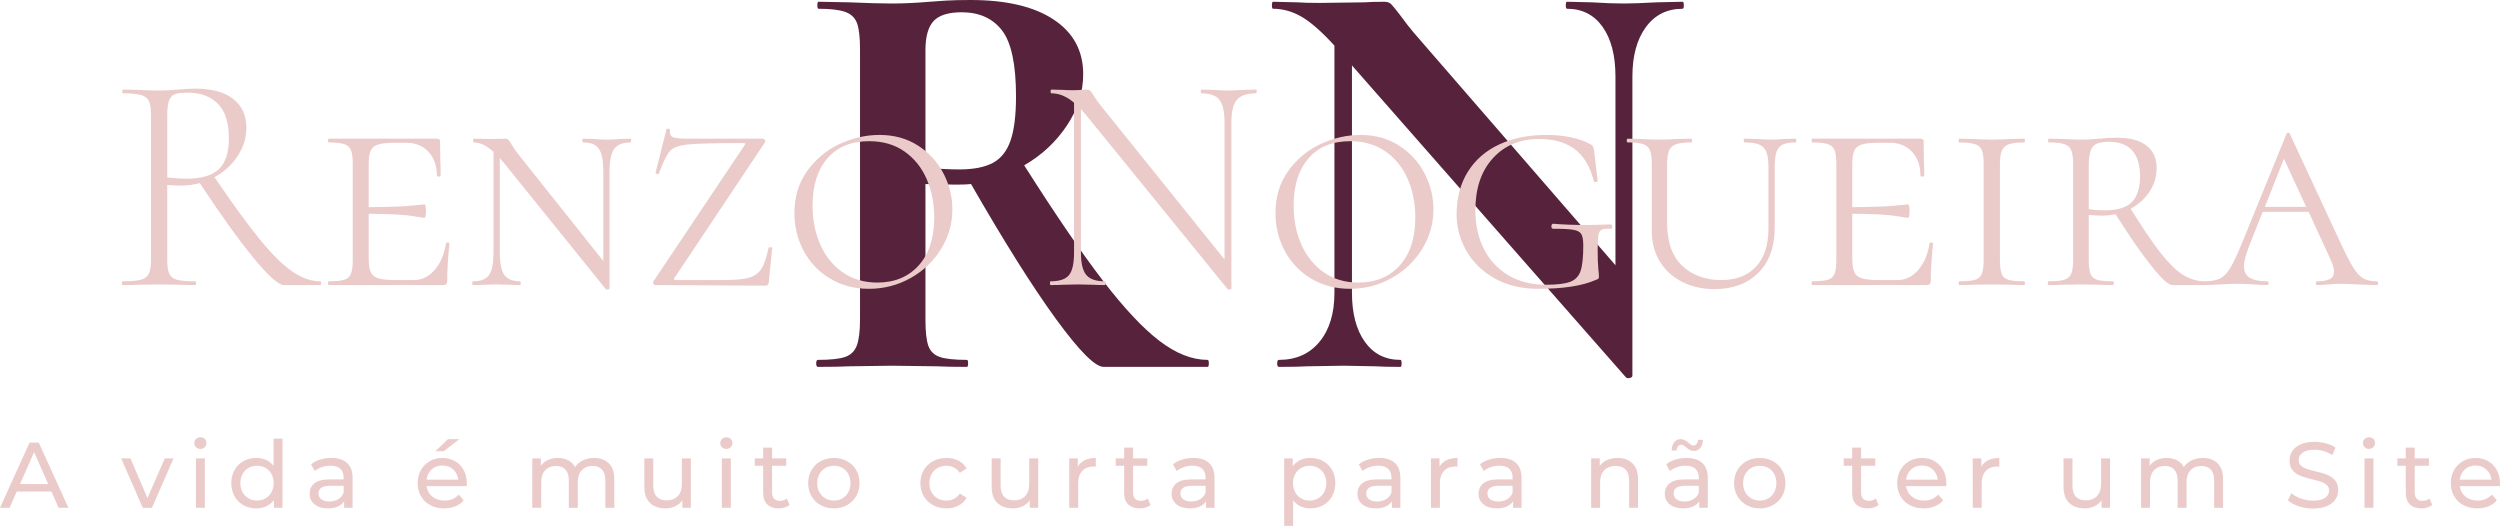 <svg viewBox="298 239.531 380 79.938" width="5000" height="1051.811" xmlns="http://www.w3.org/2000/svg" xmlns:xlink="http://www.w3.org/1999/xlink" preserveAspectRatio="none"><defs></defs><style>.companyName {fill:#EBCACA;fill-opacity:1;}.icon3-str {stroke:#9A7F86;stroke-opacity:1;}.shape {fill:#57233C;fill-opacity:1;}.text {fill:#EBCACA;fill-opacity:1;}</style><defs>
      <filter
        x="298"
        y="239.531"
        width="380"
        height="79.938"
        id="global"
        filterUnits="userSpaceOnUse"
        primitiveUnits="userSpaceOnUse"
        color-interpolation-filters="sRGB">
        <feColorMatrix
                        type="matrix"
                        values="0.333 0.333 0.333 0 0 0.333 0.333 0.333 0 0 0.333 0.333 0.333 0 0 0 0 0 1 0"/><feColorMatrix
                        type="matrix"
                        values="-1 0 0 0 1 0 -1 0 0 1 0 0 -1 0 1 0 0 0 1 0"/>
      </filter></defs><g filter="url(#global)"><g opacity="1" transform="rotate(0 422.061 239.531)">
<svg width="131.879" height="57.483" x="422.061" y="239.531" version="1.1" preserveAspectRatio="none" viewBox="1.52 -25.12 59.4 25.893">
  <g transform="matrix(1 0 0 1 0 0)" class="shape"><path id="id-zm6CZq_Ug2" d="M28.32-0.48Q28.40-0.48 28.40-0.24Q28.40 0 28.32 0L28.32 0L21.20 0Q20.32 0 17.92-3.30Q15.52-6.60 12.12-12.52L12.12-12.52Q11.80-12.48 11.20-12.48L11.20-12.48Q9.64-12.48 9-12.52L9-12.52L9-3.24Q9-2 9.20-1.44Q9.40-0.88 9.98-0.68Q10.56-0.48 11.84-0.48L11.84-0.48Q11.92-0.48 11.92-0.24Q11.92 0 11.84 0L11.84 0Q10.52 0 9.76-0.04L9.76-0.04L6.72-0.08L3.80-0.04Q3 0 1.64 0L1.64 0Q1.52 0 1.52-0.24Q1.52-0.48 1.64-0.48L1.64-0.48Q2.92-0.48 3.50-0.68Q4.08-0.88 4.30-1.46Q4.52-2.04 4.52-3.24L4.52-3.24L4.52-21.76Q4.52-22.96 4.32-23.52Q4.12-24.08 3.52-24.30Q2.92-24.52 1.68-24.52L1.68-24.52Q1.60-24.52 1.60-24.76Q1.60-25 1.68-25L1.68-25L3.80-24.96Q5.64-24.88 6.72-24.88L6.72-24.88Q7.88-24.88 9.28-25L9.28-25Q9.72-25.04 10.42-25.08Q11.12-25.12 12.08-25.12L12.08-25.12Q15.76-25.12 17.78-23.78Q19.80-22.44 19.80-20.04L19.80-20.04Q19.80-18.20 18.68-16.52Q17.56-14.84 15.76-13.80L15.76-13.80Q18.96-8.76 21.14-5.92Q23.32-3.08 25.02-1.78Q26.72-0.48 28.32-0.48L28.32-0.48ZM9-13.68Q9.96-13.52 11.32-13.52L11.32-13.52Q12.76-13.52 13.60-13.96Q14.44-14.40 14.82-15.48Q15.20-16.56 15.20-18.52L15.20-18.52Q15.20-21.80 14.24-23.04Q13.28-24.28 11.48-24.28L11.48-24.28Q10.12-24.28 9.56-23.68Q9-23.08 9-21.68L9-21.68L9-13.68Z M60.84-25Q60.92-25 60.92-24.76Q60.92-24.52 60.84-24.52L60.84-24.52Q59.24-24.52 58.32-23.26Q57.40-22 57.40-19.88L57.40-19.88L57.40 0.60Q57.40 0.72 57.22 0.76Q57.04 0.80 56.96 0.72L56.96 0.72L38.20-20.64L38.20-5.08Q38.20-2.96 39.08-1.72Q39.96-0.48 41.52-0.48L41.52-0.48Q41.60-0.48 41.60-0.24Q41.60 0 41.52 0L41.52 0Q40.40 0 39.80-0.04L39.80-0.04L37.64-0.08L35.16-0.04Q34.48 0 33.20 0L33.20 0Q33.08 0 33.08-0.24Q33.08-0.48 33.20-0.48L33.20-0.48Q34.96-0.48 35.98-1.72Q37-2.96 37-5.08L37-5.08L37-22Q35.68-23.44 34.74-23.98Q33.80-24.52 32.80-24.52L32.80-24.52Q32.72-24.52 32.72-24.76Q32.72-25 32.80-25L32.80-25L34.48-24.96Q35-24.92 36-24.92L36-24.92L39.04-24.96Q39.60-25 40.40-25L40.40-25Q40.72-25 40.88-24.84Q41.04-24.68 41.44-24.16L41.44-24.16Q42.12-23.24 42.40-22.92L42.40-22.92L56.24-6.96L56.24-19.88Q56.24-22.04 55.36-23.28Q54.48-24.52 52.92-24.52L52.92-24.52Q52.84-24.52 52.84-24.76Q52.84-25 52.92-25L52.92-25L54.64-24.96Q55.92-24.88 56.80-24.88L56.80-24.88Q57.60-24.88 59.04-24.96L59.04-24.96L60.84-25Z"/></g>
</svg>
</g><g opacity="1" transform="rotate(0 298 305.996)">
<svg width="380" height="13.473" x="298" y="305.996" version="1.1" preserveAspectRatio="none" viewBox="-0.04 -30.28 1072.92 38.04">
  <g transform="matrix(1 0 0 1 0 0)" class="text"><path id="id-6izo4zJp41" d="M25.12 0L22.04-7L7.16-7L4.08 0L-0.04 0L12.64-28L16.60-28L29.32 0L25.12 0ZM8.56-10.20L20.64-10.20L14.60-23.92L8.56-10.20Z M70.68-21.20L74.44-21.20L65.16 0L61.24 0L51.96-21.20L55.96-21.20L63.24-4.20L70.68-21.20Z M84.04 0L84.04-21.20L87.88-21.20L87.88 0L84.04 0ZM85.96-25.28Q84.84-25.28 84.10-26Q83.36-26.72 83.36-27.76L83.36-27.76Q83.36-28.80 84.10-29.54Q84.84-30.28 85.96-30.28L85.96-30.28Q87.08-30.28 87.82-29.58Q88.56-28.88 88.56-27.84L88.56-27.84Q88.56-26.76 87.82-26.02Q87.08-25.28 85.96-25.28L85.96-25.28Z M117.36-29.68L121.20-29.68L121.20 0L117.52 0L117.52-3.36Q116.24-1.60 114.28-0.68Q112.32 0.24 109.96 0.24L109.96 0.24Q106.88 0.24 104.44-1.12Q102-2.48 100.62-4.94Q99.24-7.40 99.24-10.60L99.24-10.60Q99.24-13.80 100.62-16.24Q102-18.68 104.44-20.04Q106.88-21.40 109.96-21.40L109.96-21.40Q112.24-21.40 114.16-20.54Q116.08-19.68 117.36-18L117.36-18L117.36-29.68ZM110.28-3.12Q112.28-3.12 113.92-4.06Q115.56-5 116.48-6.70Q117.40-8.40 117.40-10.60L117.40-10.60Q117.40-12.80 116.48-14.50Q115.56-16.20 113.92-17.12Q112.28-18.04 110.28-18.04L110.28-18.04Q108.24-18.04 106.62-17.12Q105-16.20 104.06-14.50Q103.12-12.80 103.12-10.60L103.12-10.60Q103.12-8.40 104.06-6.70Q105-5 106.62-4.06Q108.24-3.12 110.28-3.12L110.28-3.12Z M142.20-21.40Q146.60-21.40 148.94-19.24Q151.28-17.08 151.28-12.80L151.28-12.80L151.28 0L147.64 0L147.64-2.80Q146.68-1.32 144.90-0.54Q143.12 0.24 140.68 0.24L140.68 0.24Q137.12 0.24 134.98-1.48Q132.84-3.20 132.84-6L132.84-6Q132.84-8.80 134.88-10.50Q136.92-12.20 141.36-12.20L141.36-12.20L147.44-12.20L147.44-12.96Q147.44-15.44 146-16.76Q144.56-18.08 141.76-18.08L141.76-18.08Q139.88-18.08 138.08-17.46Q136.28-16.84 135.04-15.80L135.04-15.80L133.44-18.68Q135.08-20 137.36-20.70Q139.64-21.40 142.20-21.40L142.20-21.40ZM141.32-2.72Q143.52-2.72 145.12-3.70Q146.72-4.68 147.44-6.48L147.44-6.48L147.44-9.44L141.52-9.44Q136.64-9.44 136.64-6.16L136.64-6.16Q136.64-4.56 137.88-3.64Q139.12-2.72 141.32-2.72L141.32-2.72Z M200.32-10.48Q200.32-10.04 200.24-9.32L200.24-9.32L183.04-9.32Q183.40-6.52 185.50-4.82Q187.60-3.12 190.72-3.12L190.72-3.12Q194.52-3.12 196.84-5.68L196.84-5.68L198.96-3.20Q197.52-1.52 195.38-0.64Q193.24 0.24 190.60 0.24L190.60 0.24Q187.24 0.24 184.64-1.14Q182.04-2.52 180.62-5Q179.20-7.48 179.20-10.60L179.20-10.60Q179.20-13.68 180.58-16.16Q181.96-18.64 184.38-20.02Q186.80-21.40 189.84-21.40L189.84-21.40Q192.88-21.40 195.26-20.02Q197.64-18.64 198.98-16.16Q200.32-13.68 200.32-10.48L200.32-10.48ZM189.84-18.16Q187.08-18.16 185.22-16.48Q183.36-14.80 183.04-12.08L183.04-12.08L196.64-12.08Q196.32-14.76 194.46-16.46Q192.60-18.16 189.84-18.16L189.84-18.16ZM186.80-24.28L192.24-29.48L197.12-29.48L190.40-24.28L186.80-24.28Z M254.92-21.40Q258.92-21.40 261.26-19.08Q263.60-16.76 263.60-12.20L263.60-12.20L263.60 0L259.76 0L259.76-11.76Q259.76-14.84 258.34-16.40Q256.92-17.96 254.28-17.96L254.28-17.96Q251.36-17.96 249.64-16.14Q247.92-14.32 247.92-10.92L247.92-10.92L247.92 0L244.08 0L244.08-11.76Q244.08-14.84 242.66-16.40Q241.24-17.96 238.60-17.96L238.60-17.96Q235.68-17.96 233.96-16.14Q232.24-14.32 232.24-10.92L232.24-10.92L232.24 0L228.40 0L228.40-21.20L232.08-21.20L232.08-18.04Q233.24-19.68 235.12-20.54Q237.00-21.40 239.40-21.40L239.40-21.40Q241.88-21.40 243.80-20.40Q245.72-19.40 246.76-17.48L246.76-17.48Q247.96-19.32 250.10-20.36Q252.24-21.40 254.92-21.40L254.92-21.40Z M292.60-21.20L296.44-21.20L296.44 0L292.80 0L292.80-3.20Q291.64-1.56 289.74-0.66Q287.84 0.24 285.60 0.24L285.60 0.24Q281.36 0.24 278.92-2.10Q276.48-4.44 276.48-9L276.48-9L276.48-21.20L280.32-21.20L280.32-9.44Q280.32-6.36 281.80-4.78Q283.28-3.20 286.04-3.20L286.04-3.20Q289.08-3.20 290.84-5.04Q292.60-6.88 292.60-10.24L292.60-10.24L292.60-21.20Z M309.76 0L309.76-21.20L313.60-21.20L313.60 0L309.76 0ZM311.68-25.28Q310.56-25.28 309.82-26Q309.08-26.72 309.08-27.76L309.08-27.76Q309.08-28.80 309.82-29.54Q310.56-30.28 311.68-30.28L311.68-30.28Q312.80-30.28 313.54-29.58Q314.28-28.88 314.28-27.84L314.28-27.84Q314.28-26.76 313.54-26.02Q312.80-25.28 311.68-25.28L311.68-25.28Z M337.64-4L338.84-1.24Q338-0.52 336.76-0.14Q335.52 0.24 334.20 0.24L334.20 0.24Q331 0.24 329.24-1.48Q327.48-3.20 327.48-6.40L327.48-6.40L327.48-18.04L323.88-18.04L323.88-21.20L327.48-21.20L327.48-25.84L331.32-25.84L331.32-21.20L337.40-21.20L337.40-18.04L331.32-18.04L331.32-6.56Q331.32-4.84 332.18-3.92Q333.04-3 334.64-3L334.64-3Q336.40-3 337.64-4L337.64-4Z M357.84 0.24Q354.68 0.24 352.16-1.16Q349.64-2.56 348.22-5.02Q346.80-7.48 346.80-10.60L346.80-10.60Q346.80-13.72 348.22-16.18Q349.64-18.64 352.16-20.02Q354.68-21.40 357.84-21.40L357.84-21.40Q361.00-21.40 363.50-20.02Q366.00-18.64 367.42-16.18Q368.84-13.72 368.84-10.60L368.84-10.60Q368.84-7.48 367.42-5.02Q366.00-2.56 363.50-1.16Q361.00 0.24 357.84 0.24L357.84 0.24ZM357.84-3.12Q359.88-3.12 361.50-4.06Q363.12-5 364.04-6.70Q364.96-8.40 364.96-10.60L364.96-10.60Q364.96-12.80 364.04-14.50Q363.12-16.20 361.50-17.12Q359.88-18.04 357.84-18.04L357.84-18.04Q355.80-18.04 354.18-17.12Q352.56-16.20 351.62-14.50Q350.68-12.80 350.68-10.60L350.68-10.60Q350.68-8.40 351.62-6.70Q352.56-5 354.18-4.06Q355.80-3.12 357.84-3.12L357.84-3.12Z M406.16 0.24Q402.92 0.24 400.38-1.16Q397.84-2.56 396.40-5.02Q394.96-7.48 394.96-10.60L394.96-10.60Q394.96-13.72 396.40-16.18Q397.84-18.64 400.38-20.02Q402.92-21.40 406.16-21.40L406.16-21.40Q409.04-21.40 411.30-20.24Q413.56-19.08 414.80-16.88L414.80-16.88L411.88-15Q410.88-16.52 409.40-17.28Q407.92-18.04 406.12-18.04L406.12-18.04Q404.04-18.04 402.38-17.12Q400.72-16.20 399.78-14.50Q398.84-12.80 398.84-10.60L398.84-10.60Q398.84-8.36 399.78-6.66Q400.72-4.96 402.38-4.04Q404.04-3.12 406.12-3.12L406.12-3.12Q407.92-3.12 409.40-3.88Q410.88-4.64 411.88-6.16L411.88-6.16L414.80-4.32Q413.56-2.12 411.30-0.94Q409.04 0.24 406.16 0.24L406.16 0.24Z M441.68-21.20L445.52-21.20L445.52 0L441.88 0L441.88-3.20Q440.72-1.56 438.82-0.66Q436.92 0.24 434.68 0.24L434.68 0.24Q430.44 0.24 428.00-2.10Q425.56-4.44 425.56-9L425.56-9L425.56-21.20L429.40-21.20L429.40-9.44Q429.40-6.36 430.88-4.78Q432.36-3.20 435.12-3.20L435.12-3.20Q438.16-3.20 439.92-5.04Q441.68-6.88 441.68-10.24L441.68-10.24L441.68-21.20Z M462.52-17.64Q463.52-19.48 465.48-20.44Q467.44-21.40 470.24-21.40L470.24-21.40L470.24-17.68Q469.92-17.72 469.36-17.72L469.36-17.72Q466.24-17.72 464.46-15.86Q462.68-14 462.68-10.56L462.68-10.56L462.68 0L458.84 0L458.84-21.20L462.52-21.20L462.52-17.64Z M492.56-4L493.76-1.24Q492.92-0.52 491.68-0.14Q490.44 0.24 489.12 0.24L489.12 0.24Q485.92 0.24 484.16-1.48Q482.40-3.20 482.40-6.40L482.40-6.40L482.40-18.04L478.80-18.04L478.80-21.20L482.40-21.20L482.40-25.84L486.24-25.84L486.24-21.20L492.32-21.20L492.32-18.04L486.24-18.04L486.24-6.56Q486.24-4.84 487.10-3.92Q487.96-3 489.56-3L489.56-3Q491.32-3 492.56-4L492.56-4Z M512.12-21.40Q516.52-21.40 518.86-19.24Q521.20-17.08 521.20-12.80L521.20-12.80L521.20 0L517.56 0L517.56-2.80Q516.60-1.32 514.82-0.54Q513.04 0.24 510.60 0.24L510.60 0.24Q507.04 0.24 504.90-1.48Q502.76-3.20 502.76-6L502.76-6Q502.76-8.80 504.80-10.50Q506.84-12.20 511.28-12.20L511.28-12.20L517.36-12.20L517.36-12.96Q517.36-15.44 515.92-16.76Q514.48-18.08 511.68-18.08L511.68-18.08Q509.80-18.08 508.00-17.46Q506.20-16.84 504.96-15.80L504.96-15.80L503.36-18.68Q505.00-20 507.28-20.70Q509.56-21.40 512.12-21.40L512.12-21.40ZM511.24-2.72Q513.44-2.72 515.04-3.70Q516.64-4.68 517.36-6.48L517.36-6.48L517.36-9.44L511.44-9.44Q506.56-9.44 506.56-6.16L506.56-6.16Q506.56-4.56 507.80-3.64Q509.04-2.72 511.24-2.72L511.24-2.72Z M562.32-21.40Q565.40-21.40 567.84-20.04Q570.28-18.68 571.66-16.24Q573.04-13.80 573.04-10.60L573.04-10.60Q573.04-7.40 571.66-4.94Q570.28-2.48 567.84-1.12Q565.40 0.24 562.32 0.24L562.32 0.24Q560.04 0.24 558.14-0.64Q556.24-1.52 554.92-3.20L554.92-3.20L554.92 7.76L551.08 7.76L551.08-21.20L554.76-21.20L554.76-17.84Q556.04-19.60 558.00-20.50Q559.96-21.40 562.32-21.40L562.32-21.40ZM562.00-3.12Q564.04-3.12 565.66-4.06Q567.28-5 568.22-6.70Q569.16-8.40 569.16-10.60L569.16-10.60Q569.16-12.80 568.22-14.50Q567.28-16.20 565.66-17.12Q564.04-18.04 562.00-18.04L562.00-18.04Q560.00-18.04 558.38-17.10Q556.76-16.16 555.82-14.48Q554.88-12.80 554.88-10.60L554.88-10.60Q554.88-8.40 555.80-6.70Q556.72-5 558.36-4.06Q560.00-3.12 562.00-3.12L562.00-3.12Z M591.88-21.40Q596.28-21.40 598.62-19.24Q600.96-17.08 600.96-12.80L600.96-12.80L600.96 0L597.32 0L597.32-2.80Q596.36-1.32 594.58-0.54Q592.80 0.24 590.36 0.24L590.36 0.24Q586.80 0.24 584.66-1.48Q582.52-3.20 582.52-6L582.52-6Q582.52-8.80 584.56-10.50Q586.60-12.20 591.04-12.20L591.04-12.20L597.12-12.20L597.12-12.96Q597.12-15.44 595.68-16.76Q594.24-18.08 591.44-18.08L591.44-18.08Q589.56-18.08 587.76-17.46Q585.96-16.84 584.72-15.80L584.72-15.80L583.12-18.68Q584.76-20 587.04-20.70Q589.32-21.40 591.88-21.40L591.88-21.40ZM591.00-2.72Q593.20-2.72 594.80-3.70Q596.40-4.68 597.12-6.48L597.12-6.48L597.12-9.44L591.20-9.44Q586.32-9.44 586.32-6.16L586.32-6.16Q586.32-4.56 587.56-3.64Q588.80-2.72 591.00-2.72L591.00-2.72Z M617.76-17.64Q618.76-19.48 620.72-20.44Q622.68-21.40 625.48-21.40L625.48-21.40L625.48-17.68Q625.16-17.72 624.60-17.72L624.60-17.72Q621.48-17.72 619.70-15.86Q617.92-14 617.92-10.56L617.92-10.56L617.92 0L614.08 0L614.08-21.20L617.76-21.20L617.76-17.64Z M643.88-21.40Q648.28-21.40 650.62-19.24Q652.96-17.08 652.96-12.80L652.96-12.80L652.96 0L649.32 0L649.32-2.80Q648.36-1.32 646.58-0.54Q644.80 0.24 642.36 0.24L642.36 0.24Q638.80 0.24 636.66-1.48Q634.52-3.20 634.52-6L634.52-6Q634.52-8.80 636.56-10.50Q638.60-12.20 643.04-12.20L643.04-12.20L649.12-12.20L649.12-12.96Q649.12-15.44 647.68-16.76Q646.24-18.08 643.44-18.08L643.44-18.08Q641.56-18.08 639.76-17.46Q637.96-16.84 636.72-15.80L636.72-15.80L635.12-18.68Q636.76-20 639.04-20.70Q641.32-21.40 643.88-21.40L643.88-21.40ZM643.00-2.72Q645.20-2.72 646.80-3.70Q648.40-4.68 649.12-6.48L649.12-6.48L649.12-9.44L643.20-9.44Q638.32-9.44 638.32-6.16L638.32-6.16Q638.32-4.56 639.56-3.64Q640.80-2.72 643.00-2.72L643.00-2.72Z M694.16-21.40Q698.20-21.40 700.58-19.06Q702.96-16.72 702.96-12.20L702.96-12.20L702.96 0L699.12 0L699.12-11.76Q699.12-14.84 697.64-16.40Q696.16-17.96 693.40-17.96L693.40-17.96Q690.28-17.96 688.48-16.14Q686.68-14.32 686.68-10.92L686.68-10.92L686.68 0L682.84 0L682.84-21.20L686.52-21.20L686.52-18Q687.68-19.64 689.66-20.52Q691.64-21.40 694.16-21.40L694.16-21.40Z M723.80-21.40Q728.20-21.40 730.54-19.24Q732.88-17.08 732.88-12.80L732.88-12.80L732.88 0L729.24 0L729.24-2.80Q728.28-1.32 726.50-0.54Q724.72 0.24 722.28 0.24L722.28 0.24Q718.72 0.24 716.58-1.48Q714.44-3.20 714.44-6L714.44-6Q714.44-8.80 716.48-10.50Q718.52-12.20 722.96-12.20L722.96-12.20L729.04-12.20L729.04-12.96Q729.04-15.44 727.60-16.76Q726.16-18.08 723.36-18.08L723.36-18.08Q721.48-18.08 719.68-17.46Q717.88-16.84 716.64-15.80L716.64-15.80L715.04-18.68Q716.68-20 718.96-20.70Q721.24-21.40 723.80-21.40L723.80-21.40ZM722.92-2.72Q725.12-2.72 726.72-3.70Q728.32-4.68 729.04-6.48L729.04-6.48L729.04-9.44L723.12-9.44Q718.24-9.44 718.24-6.16L718.24-6.16Q718.24-4.56 719.48-3.64Q720.72-2.72 722.92-2.72L722.92-2.72ZM726.88-24.40Q725.92-24.40 725.22-24.80Q724.52-25.20 723.48-26L723.48-26Q722.88-26.56 722.44-26.82Q722.00-27.08 721.56-27.08L721.56-27.08Q720.68-27.08 720.12-26.42Q719.56-25.76 719.52-24.60L719.52-24.60L717.36-24.60Q717.44-26.84 718.50-28.16Q719.56-29.48 721.28-29.48L721.28-29.48Q722.24-29.48 722.98-29.06Q723.72-28.64 724.68-27.84L724.68-27.84Q725.36-27.28 725.76-27.02Q726.16-26.76 726.60-26.76L726.60-26.76Q727.48-26.76 728.04-27.40Q728.60-28.04 728.64-29.16L728.64-29.16L730.80-29.16Q730.72-27 729.66-25.70Q728.60-24.40 726.88-24.40L726.88-24.40Z M755.20 0.24Q752.04 0.24 749.52-1.16Q747.00-2.56 745.58-5.02Q744.16-7.48 744.16-10.60L744.16-10.60Q744.16-13.72 745.58-16.18Q747.00-18.64 749.52-20.02Q752.04-21.40 755.20-21.40L755.20-21.40Q758.36-21.40 760.86-20.02Q763.36-18.64 764.78-16.18Q766.20-13.72 766.20-10.60L766.20-10.60Q766.20-7.48 764.78-5.02Q763.36-2.56 760.86-1.16Q758.36 0.24 755.20 0.24L755.20 0.24ZM755.20-3.12Q757.24-3.12 758.86-4.06Q760.48-5 761.40-6.70Q762.32-8.40 762.32-10.60L762.32-10.60Q762.32-12.80 761.40-14.50Q760.48-16.20 758.86-17.12Q757.24-18.04 755.20-18.04L755.20-18.04Q753.16-18.04 751.54-17.12Q749.92-16.20 748.98-14.50Q748.04-12.80 748.04-10.60L748.04-10.60Q748.04-8.40 748.98-6.70Q749.92-5 751.54-4.06Q753.16-3.12 755.20-3.12L755.20-3.12Z M805.00-4L806.20-1.24Q805.36-0.52 804.12-0.14Q802.88 0.24 801.56 0.24L801.56 0.24Q798.36 0.24 796.60-1.48Q794.84-3.20 794.84-6.40L794.84-6.40L794.84-18.04L791.24-18.04L791.24-21.20L794.84-21.20L794.84-25.84L798.68-25.84L798.68-21.20L804.76-21.20L804.76-18.04L798.68-18.04L798.68-6.56Q798.68-4.84 799.54-3.92Q800.40-3 802.00-3L802.00-3Q803.76-3 805.00-4L805.00-4Z M835.28-10.48Q835.28-10.04 835.20-9.32L835.20-9.32L818.00-9.32Q818.36-6.52 820.46-4.82Q822.56-3.12 825.68-3.12L825.68-3.12Q829.48-3.12 831.80-5.68L831.80-5.68L833.92-3.20Q832.48-1.52 830.34-0.64Q828.20 0.24 825.56 0.24L825.56 0.24Q822.20 0.24 819.60-1.14Q817.00-2.52 815.58-5Q814.16-7.48 814.16-10.60L814.16-10.60Q814.16-13.68 815.54-16.16Q816.92-18.64 819.34-20.02Q821.76-21.40 824.80-21.40L824.80-21.40Q827.84-21.40 830.22-20.02Q832.60-18.64 833.94-16.16Q835.28-13.68 835.28-10.48L835.28-10.48ZM824.80-18.16Q822.04-18.16 820.18-16.48Q818.32-14.80 818.00-12.08L818.00-12.08L831.60-12.08Q831.28-14.76 829.42-16.46Q827.56-18.16 824.80-18.16L824.80-18.16Z M850.28-17.64Q851.28-19.48 853.24-20.44Q855.20-21.40 858.00-21.40L858.00-21.40L858.00-17.68Q857.68-17.72 857.12-17.72L857.12-17.72Q854.00-17.72 852.22-15.86Q850.44-14 850.44-10.56L850.44-10.56L850.44 0L846.60 0L846.60-21.20L850.28-21.20L850.28-17.64Z M901.68-21.20L905.52-21.20L905.52 0L901.88 0L901.88-3.20Q900.72-1.56 898.82-0.66Q896.92 0.24 894.68 0.24L894.68 0.24Q890.44 0.24 888.00-2.10Q885.56-4.44 885.56-9L885.56-9L885.56-21.20L889.40-21.20L889.40-9.44Q889.40-6.36 890.88-4.78Q892.36-3.20 895.12-3.20L895.12-3.20Q898.16-3.20 899.92-5.04Q901.68-6.88 901.68-10.24L901.68-10.24L901.68-21.20Z M945.36-21.40Q949.36-21.40 951.70-19.08Q954.04-16.76 954.04-12.20L954.04-12.20L954.04 0L950.20 0L950.20-11.76Q950.20-14.84 948.78-16.40Q947.36-17.96 944.72-17.96L944.72-17.96Q941.80-17.96 940.08-16.14Q938.36-14.32 938.36-10.92L938.36-10.92L938.36 0L934.52 0L934.52-11.76Q934.52-14.84 933.10-16.40Q931.68-17.96 929.04-17.96L929.04-17.96Q926.12-17.96 924.40-16.14Q922.68-14.32 922.68-10.92L922.68-10.92L922.68 0L918.84 0L918.84-21.20L922.52-21.20L922.52-18.04Q923.68-19.68 925.56-20.54Q927.44-21.40 929.84-21.40L929.84-21.40Q932.32-21.40 934.24-20.40Q936.16-19.40 937.20-17.48L937.20-17.48Q938.40-19.32 940.54-20.36Q942.68-21.40 945.36-21.40L945.36-21.40Z M992.60 0.32Q989.44 0.32 986.50-0.66Q983.56-1.64 981.88-3.20L981.88-3.20L983.36-6.32Q984.96-4.88 987.46-3.98Q989.96-3.08 992.60-3.08L992.60-3.08Q996.08-3.08 997.80-4.26Q999.52-5.44 999.52-7.40L999.52-7.40Q999.52-8.84 998.58-9.74Q997.64-10.64 996.26-11.12Q994.88-11.60 992.36-12.20L992.36-12.20Q989.20-12.96 987.26-13.72Q985.32-14.48 983.94-16.06Q982.56-17.64 982.56-20.32L982.56-20.32Q982.56-22.56 983.74-24.36Q984.92-26.16 987.32-27.24Q989.72-28.32 993.28-28.32L993.28-28.32Q995.76-28.32 998.16-27.68Q1000.56-27.04 1002.28-25.84L1002.28-25.84L1000.96-22.64Q999.20-23.76 997.20-24.34Q995.20-24.92 993.28-24.92L993.28-24.92Q989.88-24.92 988.18-23.68Q986.48-22.44 986.48-20.48L986.48-20.48Q986.48-19.04 987.44-18.14Q988.40-17.24 989.82-16.74Q991.24-16.24 993.68-15.68L993.68-15.68Q996.84-14.92 998.76-14.16Q1000.68-13.40 1002.06-11.84Q1003.44-10.28 1003.44-7.64L1003.44-7.64Q1003.44-5.44 1002.24-3.62Q1001.04-1.80 998.60-0.74Q996.16 0.32 992.60 0.32L992.60 0.32Z M1014.72 0L1014.72-21.20L1018.56-21.20L1018.56 0L1014.72 0ZM1016.64-25.28Q1015.52-25.28 1014.78-26Q1014.04-26.72 1014.04-27.76L1014.04-27.76Q1014.04-28.80 1014.78-29.54Q1015.52-30.28 1016.64-30.28L1016.64-30.28Q1017.76-30.28 1018.50-29.58Q1019.24-28.88 1019.24-27.84L1019.24-27.84Q1019.24-26.76 1018.50-26.02Q1017.76-25.28 1016.64-25.28L1016.64-25.28Z M1042.60-4L1043.80-1.24Q1042.96-0.52 1041.72-0.14Q1040.48 0.24 1039.16 0.24L1039.16 0.24Q1035.96 0.24 1034.20-1.48Q1032.44-3.20 1032.44-6.40L1032.44-6.40L1032.44-18.04L1028.84-18.04L1028.84-21.20L1032.44-21.20L1032.44-25.84L1036.28-25.84L1036.28-21.20L1042.36-21.20L1042.36-18.04L1036.28-18.04L1036.28-6.56Q1036.28-4.84 1037.14-3.92Q1038.00-3 1039.60-3L1039.60-3Q1041.36-3 1042.60-4L1042.60-4Z M1072.88-10.48Q1072.88-10.04 1072.80-9.32L1072.80-9.32L1055.60-9.32Q1055.96-6.52 1058.06-4.82Q1060.16-3.12 1063.28-3.12L1063.28-3.12Q1067.08-3.12 1069.40-5.68L1069.40-5.68L1071.52-3.20Q1070.08-1.52 1067.94-0.64Q1065.80 0.24 1063.16 0.24L1063.16 0.24Q1059.80 0.24 1057.20-1.14Q1054.60-2.52 1053.18-5Q1051.76-7.48 1051.76-10.60L1051.76-10.60Q1051.76-13.68 1053.14-16.16Q1054.52-18.64 1056.94-20.02Q1059.36-21.40 1062.40-21.40L1062.40-21.40Q1065.44-21.40 1067.82-20.02Q1070.20-18.64 1071.54-16.16Q1072.88-13.68 1072.88-10.48L1072.88-10.48ZM1062.40-18.16Q1059.64-18.16 1057.78-16.48Q1055.92-14.80 1055.60-12.08L1055.60-12.08L1069.20-12.08Q1068.88-14.76 1067.02-16.46Q1065.16-18.16 1062.40-18.16L1062.40-18.16Z"/></g>
</svg>
</g><g opacity="1" transform="rotate(0 316.53 253.004)">
<svg width="342.94" height="30.538" x="316.53" y="253.004" version="1.1" preserveAspectRatio="none" viewBox="1.68 -25.12 288.52 25.693">
  <g transform="matrix(1 0 0 1 0 0)" class="companyName"><path id="id-D6z1nYkh14" d="M27.04-0.48Q27.16-0.48 27.16-0.24Q27.16 0 27.04 0L27.04 0L22.40 0Q21.36 0 18.52-3.46Q15.68-6.92 11.64-13.04L11.64-13.04Q10.44-12.72 9.20-12.72L9.20-12.72Q8.52-12.72 7.48-12.80L7.48-12.80L7.48-3.24Q7.48-2 7.74-1.44Q8-0.88 8.72-0.68Q9.44-0.48 11.04-0.48L11.04-0.48Q11.16-0.48 11.16-0.24Q11.16 0 11.04 0L11.04 0Q9.84 0 9.12-0.04L9.12-0.04L6.40-0.08L3.76-0.04Q3.04 0 1.76 0L1.76 0Q1.68 0 1.68-0.24Q1.68-0.48 1.76-0.48L1.76-0.48Q3.36-0.48 4.10-0.68Q4.84-0.88 5.12-1.46Q5.40-2.04 5.40-3.24L5.40-3.24L5.40-21.76Q5.40-22.96 5.14-23.52Q4.88-24.08 4.14-24.30Q3.40-24.52 1.84-24.52L1.84-24.52Q1.72-24.52 1.72-24.76Q1.72-25 1.84-25L1.84-25L3.76-24.96Q5.36-24.88 6.40-24.88L6.40-24.88Q7.12-24.88 7.76-24.92Q8.40-24.96 8.88-25L8.88-25Q10.12-25.12 11.08-25.12L11.08-25.12Q14.24-25.12 15.92-23.80Q17.60-22.48 17.60-20.12L17.60-20.12Q17.60-18.20 16.48-16.50Q15.36-14.80 13.52-13.80L13.52-13.80Q17-8.68 19.32-5.84Q21.64-3 23.46-1.74Q25.28-0.48 27.04-0.48L27.04-0.48ZM7.48-13.76Q9-13.60 9.88-13.60L9.88-13.60Q12.80-13.60 14.08-14.82Q15.36-16.04 15.36-18.76L15.36-18.76Q15.36-21.80 13.94-23.20Q12.52-24.60 10.16-24.60L10.16-24.60Q9.04-24.60 8.52-24.44Q8-24.28 7.74-23.68Q7.48-23.08 7.48-21.68L7.48-21.68L7.48-13.76Z M43.12-5.32Q43.12-5.44 43.34-5.44Q43.56-5.44 43.56-5.32L43.56-5.32Q43.28-2.44 43.28-0.60L43.28-0.60Q43.28-0.28 43.16-0.14Q43.04 0 42.68 0L42.68 0L28.12 0Q28.04 0 28.04-0.24Q28.04-0.48 28.12-0.48L28.12-0.48Q29.48-0.48 30.12-0.68Q30.76-0.88 30.98-1.46Q31.20-2.04 31.20-3.24L31.20-3.24L31.20-15.48Q31.20-16.68 30.98-17.24Q30.76-17.80 30.12-18.02Q29.48-18.24 28.12-18.24L28.12-18.24Q28.04-18.24 28.04-18.48Q28.04-18.72 28.12-18.72L28.12-18.72L41.96-18.72Q42.36-18.72 42.36-18.40L42.36-18.40L42.40-15.92Q42.44-15.16 42.44-14L42.44-14Q42.44-13.88 42.20-13.88Q41.96-13.88 41.96-14L41.96-14Q41.96-15.88 40.88-17.04Q39.80-18.20 38.04-18.20L38.04-18.20L36.68-18.20Q35.16-18.20 34.46-17.98Q33.76-17.76 33.50-17.20Q33.24-16.64 33.24-15.44L33.24-15.44L33.24-9.96Q37.32-10 38.76-10.16Q40.20-10.32 40.36-10.32L40.36-10.32Q40.56-10.32 40.56-9.48L40.56-9.48Q40.56-8.60 40.36-8.60L40.36-8.60Q40.20-8.60 38.76-8.84Q37.32-9.08 33.24-9.12L33.24-9.12L33.24-3.40Q33.24-2.24 33.50-1.66Q33.76-1.08 34.48-0.86Q35.20-0.64 36.68-0.64L36.68-0.64L39-0.64Q40.56-0.64 41.68-1.94Q42.80-3.24 43.12-5.32L43.12-5.32Z M66.72-18.72Q66.80-18.72 66.80-18.48Q66.80-18.24 66.72-18.24L66.72-18.24Q65.24-18.24 64.64-17.42Q64.04-16.60 64.04-14.56L64.04-14.56L64.04 0.44Q64.04 0.52 63.84 0.56Q63.64 0.60 63.56 0.52L63.56 0.52L50.68-15.44L50.00-16.24L50.00-4.16Q50.00-2.12 50.58-1.30Q51.16-0.48 52.60-0.48L52.60-0.48Q52.68-0.48 52.68-0.24Q52.68 0 52.60 0L52.60 0Q51.72 0 51.28-0.04L51.28-0.04L49.64-0.08L47.96-0.04Q47.48 0 46.60 0L46.60 0Q46.48 0 46.48-0.24Q46.48-0.48 46.60-0.48L46.60-0.48Q48.08-0.48 48.64-1.30Q49.20-2.12 49.20-4.16L49.20-4.16L49.20-17.04Q47.88-18.24 46.68-18.24L46.68-18.24Q46.60-18.24 46.60-18.48Q46.60-18.72 46.68-18.72L46.68-18.72L48.92-18.68L50.64-18.72Q50.96-18.72 51.10-18.58Q51.24-18.44 51.52-17.96L51.52-17.96Q51.96-17.24 52.44-16.64L52.44-16.64L63.24-3.08L63.24-14.56Q63.24-16.60 62.68-17.42Q62.12-18.24 60.68-18.24L60.68-18.24Q60.56-18.24 60.56-18.48Q60.56-18.72 60.68-18.72L60.68-18.72L62-18.68Q62.96-18.60 63.64-18.60L63.64-18.60Q64.28-18.60 65.32-18.68L65.32-18.68L66.72-18.72Z M69.68-0.52L81.28-17.84L81.40-18.08Q81.40-18.16 81.08-18.16L81.08-18.16Q75.80-18.16 74.08-17.98Q72.36-17.80 71.76-17.14Q71.16-16.48 70.36-14.28L70.36-14.28Q70.36-14.20 70.20-14.20L70.20-14.20Q70.08-14.20 69.98-14.26Q69.88-14.32 69.92-14.36L69.92-14.36L71.32-19.92Q71.32-20 71.48-20L71.48-20Q71.60-20 71.70-19.94Q71.80-19.88 71.76-19.84L71.76-19.84Q71.68-19.16 72.10-18.94Q72.52-18.72 74.08-18.72L74.08-18.72L83.60-18.72Q83.80-18.72 83.90-18.54Q84-18.36 83.88-18.20L83.88-18.20L72.40-1Q72.24-0.80 72.28-0.72Q72.32-0.64 72.56-0.64L72.56-0.64L78.64-0.64Q80.80-0.64 81.86-0.94Q82.92-1.24 83.46-2.08Q84-2.92 84.36-4.72L84.36-4.72Q84.40-4.84 84.62-4.84Q84.84-4.84 84.84-4.72L84.84-4.72L84.40-0.32Q84.40-0.20 84.30-0.06Q84.20 0.08 84.04 0.08L84.04 0.08L69.92 0Q69.72 0 69.64-0.18Q69.56-0.36 69.68-0.52L69.68-0.52Z M97.20 0.48Q94.40 0.48 92.22-0.84Q90.04-2.16 88.86-4.38Q87.68-6.60 87.68-9.20L87.68-9.20Q87.68-12.32 89.32-14.60Q90.96-16.88 93.46-18.04Q95.96-19.20 98.56-19.20L98.56-19.20Q101.36-19.20 103.48-17.84Q105.60-16.48 106.74-14.28Q107.88-12.08 107.88-9.68L107.88-9.68Q107.88-6.96 106.44-4.62Q105-2.28 102.54-0.90Q100.08 0.48 97.20 0.48L97.20 0.48ZM98.28-0.32Q101.60-0.32 103.58-2.52Q105.56-4.72 105.56-8.64L105.56-8.64Q105.56-11.32 104.60-13.54Q103.64-15.76 101.76-17.08Q99.88-18.40 97.24-18.40L97.24-18.40Q93.80-18.40 91.90-16.20Q90-14 90-10.16L90-10.16Q90-7.44 90.98-5.20Q91.96-2.96 93.84-1.64Q95.72-0.32 98.28-0.32L98.28-0.32Z M146.68-25Q146.80-25 146.80-24.76Q146.80-24.52 146.68-24.52L146.68-24.52Q144.96-24.52 144.26-23.68Q143.56-22.84 143.56-20.80L143.56-20.80L143.56 0.44Q143.56 0.52 143.36 0.56Q143.16 0.60 143.08 0.52L143.08 0.52L125-21.72L124.32-22.48L124.32-4.16Q124.32-2.12 125-1.30Q125.68-0.48 127.36-0.48L127.36-0.48Q127.48-0.48 127.48-0.24Q127.48 0 127.36 0L127.36 0Q126.40 0 125.88-0.04L125.88-0.04L123.96-0.08L122-0.04Q121.48 0 120.44 0L120.44 0Q120.36 0 120.36-0.24Q120.36-0.48 120.44-0.48L120.44-0.48Q122.16-0.48 122.80-1.28Q123.44-2.08 123.44-4.16L123.44-4.16L123.44-23.32Q122.04-24.52 120.56-24.52L120.56-24.52Q120.44-24.52 120.44-24.76Q120.44-25 120.56-25L120.56-25L122-24.96Q122.44-24.92 123.24-24.92L123.24-24.92Q123.92-24.92 124.36-24.96Q124.80-25 125.04-25L125.04-25Q125.32-25 125.50-24.86Q125.68-24.72 125.92-24.28L125.92-24.28Q126.36-23.56 126.88-22.92L126.88-22.92L142.68-3.28L142.68-20.80Q142.68-22.84 142.04-23.68Q141.40-24.52 139.72-24.52L139.72-24.52Q139.64-24.52 139.64-24.76Q139.64-25 139.72-25L139.72-25L141.24-24.96Q142.44-24.88 143.16-24.88L143.16-24.88Q143.84-24.88 145.12-24.96L145.12-24.96L146.68-25Z M158.72 0.48Q155.92 0.48 153.74-0.84Q151.56-2.16 150.38-4.38Q149.20-6.60 149.20-9.20L149.20-9.20Q149.20-12.32 150.84-14.60Q152.48-16.88 154.98-18.04Q157.48-19.20 160.08-19.20L160.08-19.20Q162.88-19.20 165-17.84Q167.12-16.48 168.26-14.28Q169.40-12.08 169.40-9.68L169.40-9.68Q169.40-6.96 167.96-4.62Q166.52-2.28 164.06-0.90Q161.60 0.48 158.72 0.48L158.72 0.48ZM159.80-0.32Q163.12-0.32 165.10-2.52Q167.08-4.72 167.08-8.64L167.08-8.64Q167.08-11.32 166.12-13.54Q165.16-15.76 163.28-17.08Q161.40-18.40 158.76-18.40L158.76-18.40Q155.32-18.40 153.42-16.20Q151.52-14 151.52-10.16L151.52-10.16Q151.52-7.44 152.50-5.20Q153.48-2.96 155.36-1.64Q157.24-0.32 159.80-0.32L159.80-0.32Z M182.80 0.48Q179.60 0.48 177.22-0.86Q174.84-2.20 173.60-4.40Q172.36-6.60 172.36-9.04L172.36-9.04Q172.36-12.16 173.78-14.46Q175.20-16.76 177.80-17.98Q180.40-19.20 183.88-19.20L183.88-19.20Q185.56-19.20 187.04-18.88Q188.52-18.56 189.56-17.96L189.56-17.96Q189.76-17.84 189.84-17.64Q189.92-17.44 189.96-17.08L189.96-17.08L190.40-13.32Q190.40-13.20 190.18-13.18Q189.96-13.16 189.92-13.28L189.92-13.28Q189.16-16.16 187.42-17.42Q185.68-18.68 182.92-18.68L182.92-18.68Q179.24-18.68 177-16.22Q174.76-13.76 174.76-9.56L174.76-9.56Q174.76-6.76 175.86-4.60Q176.96-2.44 179-1.24Q181.04-0.04 183.76-0.04L183.76-0.04Q185.92-0.04 186.90-0.42Q187.88-0.80 188.22-1.82Q188.56-2.84 188.56-5.04L188.56-5.04Q188.56-6.08 188.32-6.50Q188.08-6.92 187.34-7.06Q186.60-7.20 184.72-7.20L184.72-7.20Q184.48-7.20 184.48-7.52L184.48-7.52Q184.48-7.64 184.54-7.74Q184.60-7.84 184.68-7.84L184.68-7.84Q186.76-7.68 188.88-7.68L188.88-7.68Q189.84-7.68 192.08-7.76L192.08-7.76Q192.16-7.76 192.22-7.66Q192.28-7.56 192.28-7.48L192.28-7.48Q192.28-7.20 192.08-7.20L192.08-7.20Q191.24-7.24 190.92-7.08Q190.60-6.92 190.50-6.42Q190.40-5.92 190.40-4.64L190.40-4.64Q190.40-2.84 190.48-2.12Q190.56-1.40 190.56-1.12L190.56-1.12Q190.56-0.88 190.50-0.82Q190.44-0.76 190.12-0.64L190.12-0.64Q187.56 0.48 182.80 0.48L182.80 0.48Z M212.24-15Q212.24-16.32 211.98-17Q211.72-17.68 211.08-17.96Q210.44-18.24 209.20-18.24L209.20-18.24Q209.08-18.24 209.08-18.48Q209.08-18.72 209.20-18.72L209.20-18.72L210.72-18.68Q211.92-18.60 212.60-18.60L212.60-18.60Q213.16-18.60 214.28-18.68L214.28-18.68L215.72-18.72Q215.80-18.72 215.80-18.48Q215.80-18.24 215.72-18.24L215.72-18.24Q214.60-18.24 214.04-17.96Q213.48-17.68 213.26-17Q213.04-16.32 213.04-15L213.04-15L213.04-7.36Q213.04-3.64 210.94-1.56Q208.84 0.52 205.32 0.52L205.32 0.52Q203.08 0.52 201.26-0.38Q199.44-1.28 198.38-2.96Q197.32-4.64 197.32-6.96L197.32-6.96L197.32-15.48Q197.32-16.68 197.08-17.24Q196.84-17.80 196.22-18.02Q195.60-18.24 194.24-18.24L194.24-18.24Q194.12-18.24 194.12-18.48Q194.12-18.72 194.24-18.72L194.24-18.72L196-18.68Q197.44-18.60 198.24-18.60L198.24-18.60Q199.24-18.60 200.68-18.68L200.68-18.68L202.36-18.72Q202.48-18.72 202.48-18.48Q202.48-18.24 202.36-18.24L202.36-18.24Q201.04-18.24 200.40-18Q199.76-17.76 199.52-17.18Q199.28-16.60 199.28-15.40L199.28-15.40L199.28-8Q199.28-4.24 201.24-2.44Q203.20-0.64 206.20-0.64L206.20-0.64Q209.04-0.64 210.64-2.34Q212.24-4.04 212.24-7.28L212.24-7.28L212.24-15Z M232.84-5.32Q232.84-5.44 233.06-5.44Q233.28-5.44 233.28-5.32L233.28-5.32Q233.00-2.44 233.00-0.60L233.00-0.60Q233.00-0.28 232.88-0.14Q232.76 0 232.40 0L232.40 0L217.84 0Q217.76 0 217.76-0.24Q217.76-0.48 217.84-0.48L217.84-0.48Q219.20-0.48 219.84-0.68Q220.48-0.88 220.70-1.46Q220.92-2.04 220.92-3.24L220.92-3.24L220.92-15.48Q220.92-16.68 220.70-17.24Q220.48-17.80 219.84-18.02Q219.20-18.24 217.84-18.24L217.84-18.24Q217.76-18.24 217.76-18.48Q217.76-18.72 217.84-18.72L217.84-18.72L231.68-18.72Q232.08-18.72 232.08-18.40L232.08-18.40L232.12-15.92Q232.16-15.16 232.16-14L232.16-14Q232.16-13.88 231.92-13.88Q231.68-13.88 231.68-14L231.68-14Q231.68-15.88 230.60-17.04Q229.52-18.20 227.76-18.20L227.76-18.20L226.40-18.20Q224.88-18.20 224.18-17.98Q223.48-17.76 223.22-17.20Q222.96-16.64 222.96-15.44L222.96-15.44L222.96-9.96Q227.04-10 228.48-10.16Q229.92-10.32 230.08-10.32L230.08-10.32Q230.28-10.32 230.28-9.48L230.28-9.48Q230.28-8.60 230.08-8.60L230.08-8.60Q229.92-8.60 228.48-8.84Q227.04-9.08 222.96-9.12L222.96-9.12L222.96-3.40Q222.96-2.24 223.22-1.66Q223.48-1.08 224.20-0.86Q224.92-0.64 226.40-0.64L226.40-0.64L228.72-0.64Q230.28-0.64 231.40-1.94Q232.52-3.24 232.84-5.32L232.84-5.32Z M241.84-3.24Q241.84-2 242.06-1.44Q242.28-0.88 242.90-0.68Q243.52-0.48 244.92-0.48L244.92-0.48Q245.04-0.48 245.04-0.24Q245.04 0 244.92 0L244.92 0Q243.84 0 243.24-0.04L243.24-0.04L240.76-0.08L238.40-0.04Q237.76 0 236.64 0L236.64 0Q236.56 0 236.56-0.24Q236.56-0.48 236.64-0.48L236.64-0.48Q238.04-0.48 238.68-0.68Q239.32-0.88 239.54-1.46Q239.76-2.04 239.76-3.24L239.76-3.24L239.76-15.48Q239.76-16.68 239.54-17.24Q239.32-17.80 238.66-18.02Q238.00-18.24 236.64-18.24L236.64-18.24Q236.56-18.24 236.56-18.48Q236.56-18.72 236.64-18.72L236.64-18.72L238.40-18.68Q239.92-18.60 240.76-18.60L240.76-18.60Q241.76-18.60 243.28-18.68L243.28-18.68L244.92-18.72Q245.04-18.72 245.04-18.48Q245.04-18.24 244.92-18.24L244.92-18.24Q243.60-18.24 242.96-18Q242.32-17.76 242.08-17.18Q241.84-16.60 241.84-15.40L241.84-15.40L241.84-3.24Z M268.08-0.48Q268.16-0.48 268.16-0.24Q268.16 0 268.08 0L268.08 0L263.88 0Q263.16 0 261.24-2.40Q259.32-4.80 256.64-9.04L256.64-9.04Q255.60-8.88 254.96-8.88L254.96-8.88Q254.40-8.88 253.20-8.96L253.20-8.96L253.20-3.24Q253.20-2 253.42-1.44Q253.64-0.88 254.26-0.68Q254.88-0.48 256.28-0.48L256.28-0.48Q256.40-0.48 256.40-0.24Q256.40 0 256.28 0L256.28 0Q255.20 0 254.60-0.04L254.60-0.04L252.16-0.08L249.84-0.04Q249.20 0 248.04 0L248.04 0Q247.96 0 247.96-0.24Q247.96-0.48 248.04-0.48L248.04-0.48Q249.44-0.48 250.08-0.68Q250.72-0.88 250.96-1.46Q251.20-2.04 251.20-3.24L251.20-3.24L251.20-15.48Q251.20-16.68 250.96-17.24Q250.72-17.80 250.08-18.02Q249.44-18.24 248.08-18.24L248.08-18.24Q248.00-18.24 248.00-18.48Q248.00-18.72 248.08-18.72L248.08-18.72L249.88-18.68Q251.32-18.60 252.16-18.60L252.16-18.60Q252.92-18.60 253.52-18.64Q254.12-18.68 254.52-18.72L254.52-18.72Q255.76-18.84 256.84-18.84L256.84-18.84Q259.28-18.84 260.58-17.84Q261.88-16.84 261.88-14.96L261.88-14.96Q261.88-13.32 260.98-11.96Q260.08-10.60 258.56-9.76L258.56-9.76Q260.84-6.08 262.38-4.12Q263.92-2.16 265.24-1.32Q266.56-0.48 268.08-0.48L268.08-0.48ZM253.20-9.72Q253.96-9.56 255.24-9.56L255.24-9.56Q257.76-9.56 258.76-10.66Q259.76-11.76 259.76-13.88L259.76-13.88Q259.76-18.32 255.76-18.32L255.76-18.32Q254.16-18.32 253.68-17.64Q253.20-16.96 253.20-15.40L253.20-15.40L253.20-9.72Z M290.04-0.48Q290.20-0.48 290.20-0.24Q290.20 0 290.04 0L290.04 0Q289.32 0 287.72-0.08L287.72-0.08Q286.20-0.16 285.48-0.16L285.48-0.16Q284.92-0.16 283.88-0.08L283.88-0.08Q282.92 0 282.40 0L282.40 0Q282.24 0 282.24-0.24Q282.24-0.48 282.40-0.48L282.40-0.48Q283.48-0.48 284.02-0.76Q284.56-1.04 284.56-1.72L284.56-1.72Q284.56-2.36 284.08-3.36L284.08-3.36L281.32-9.36L275.44-9.36L273.68-4.92Q273.04-3.24 273.04-2.44L273.04-2.44Q273.04-1.40 273.78-0.94Q274.52-0.48 276.00-0.48L276.00-0.48Q276.20-0.48 276.20-0.24Q276.20 0 276.00 0L276.00 0Q275.40 0 274.36-0.08L274.36-0.08Q273.24-0.16 272.28-0.16L272.28-0.16Q271.28-0.16 269.92-0.08L269.92-0.08Q268.72 0 268.00 0L268.00 0Q267.84 0 267.84-0.24Q267.84-0.48 268.00-0.48L268.00-0.48Q269.24-0.48 269.96-0.82Q270.68-1.16 271.28-2.16Q271.88-3.16 272.76-5.28L272.76-5.28L278.48-19.32Q278.56-19.48 278.72-19.48Q278.88-19.48 278.92-19.32L278.92-19.32L285.36-5.48Q286.40-3.24 287.02-2.24Q287.64-1.24 288.30-0.86Q288.96-0.48 290.04-0.48L290.04-0.48ZM278.16-16.16L275.72-10L281.00-10L278.16-16.16Z"/></g>
</svg>
</g></g></svg>